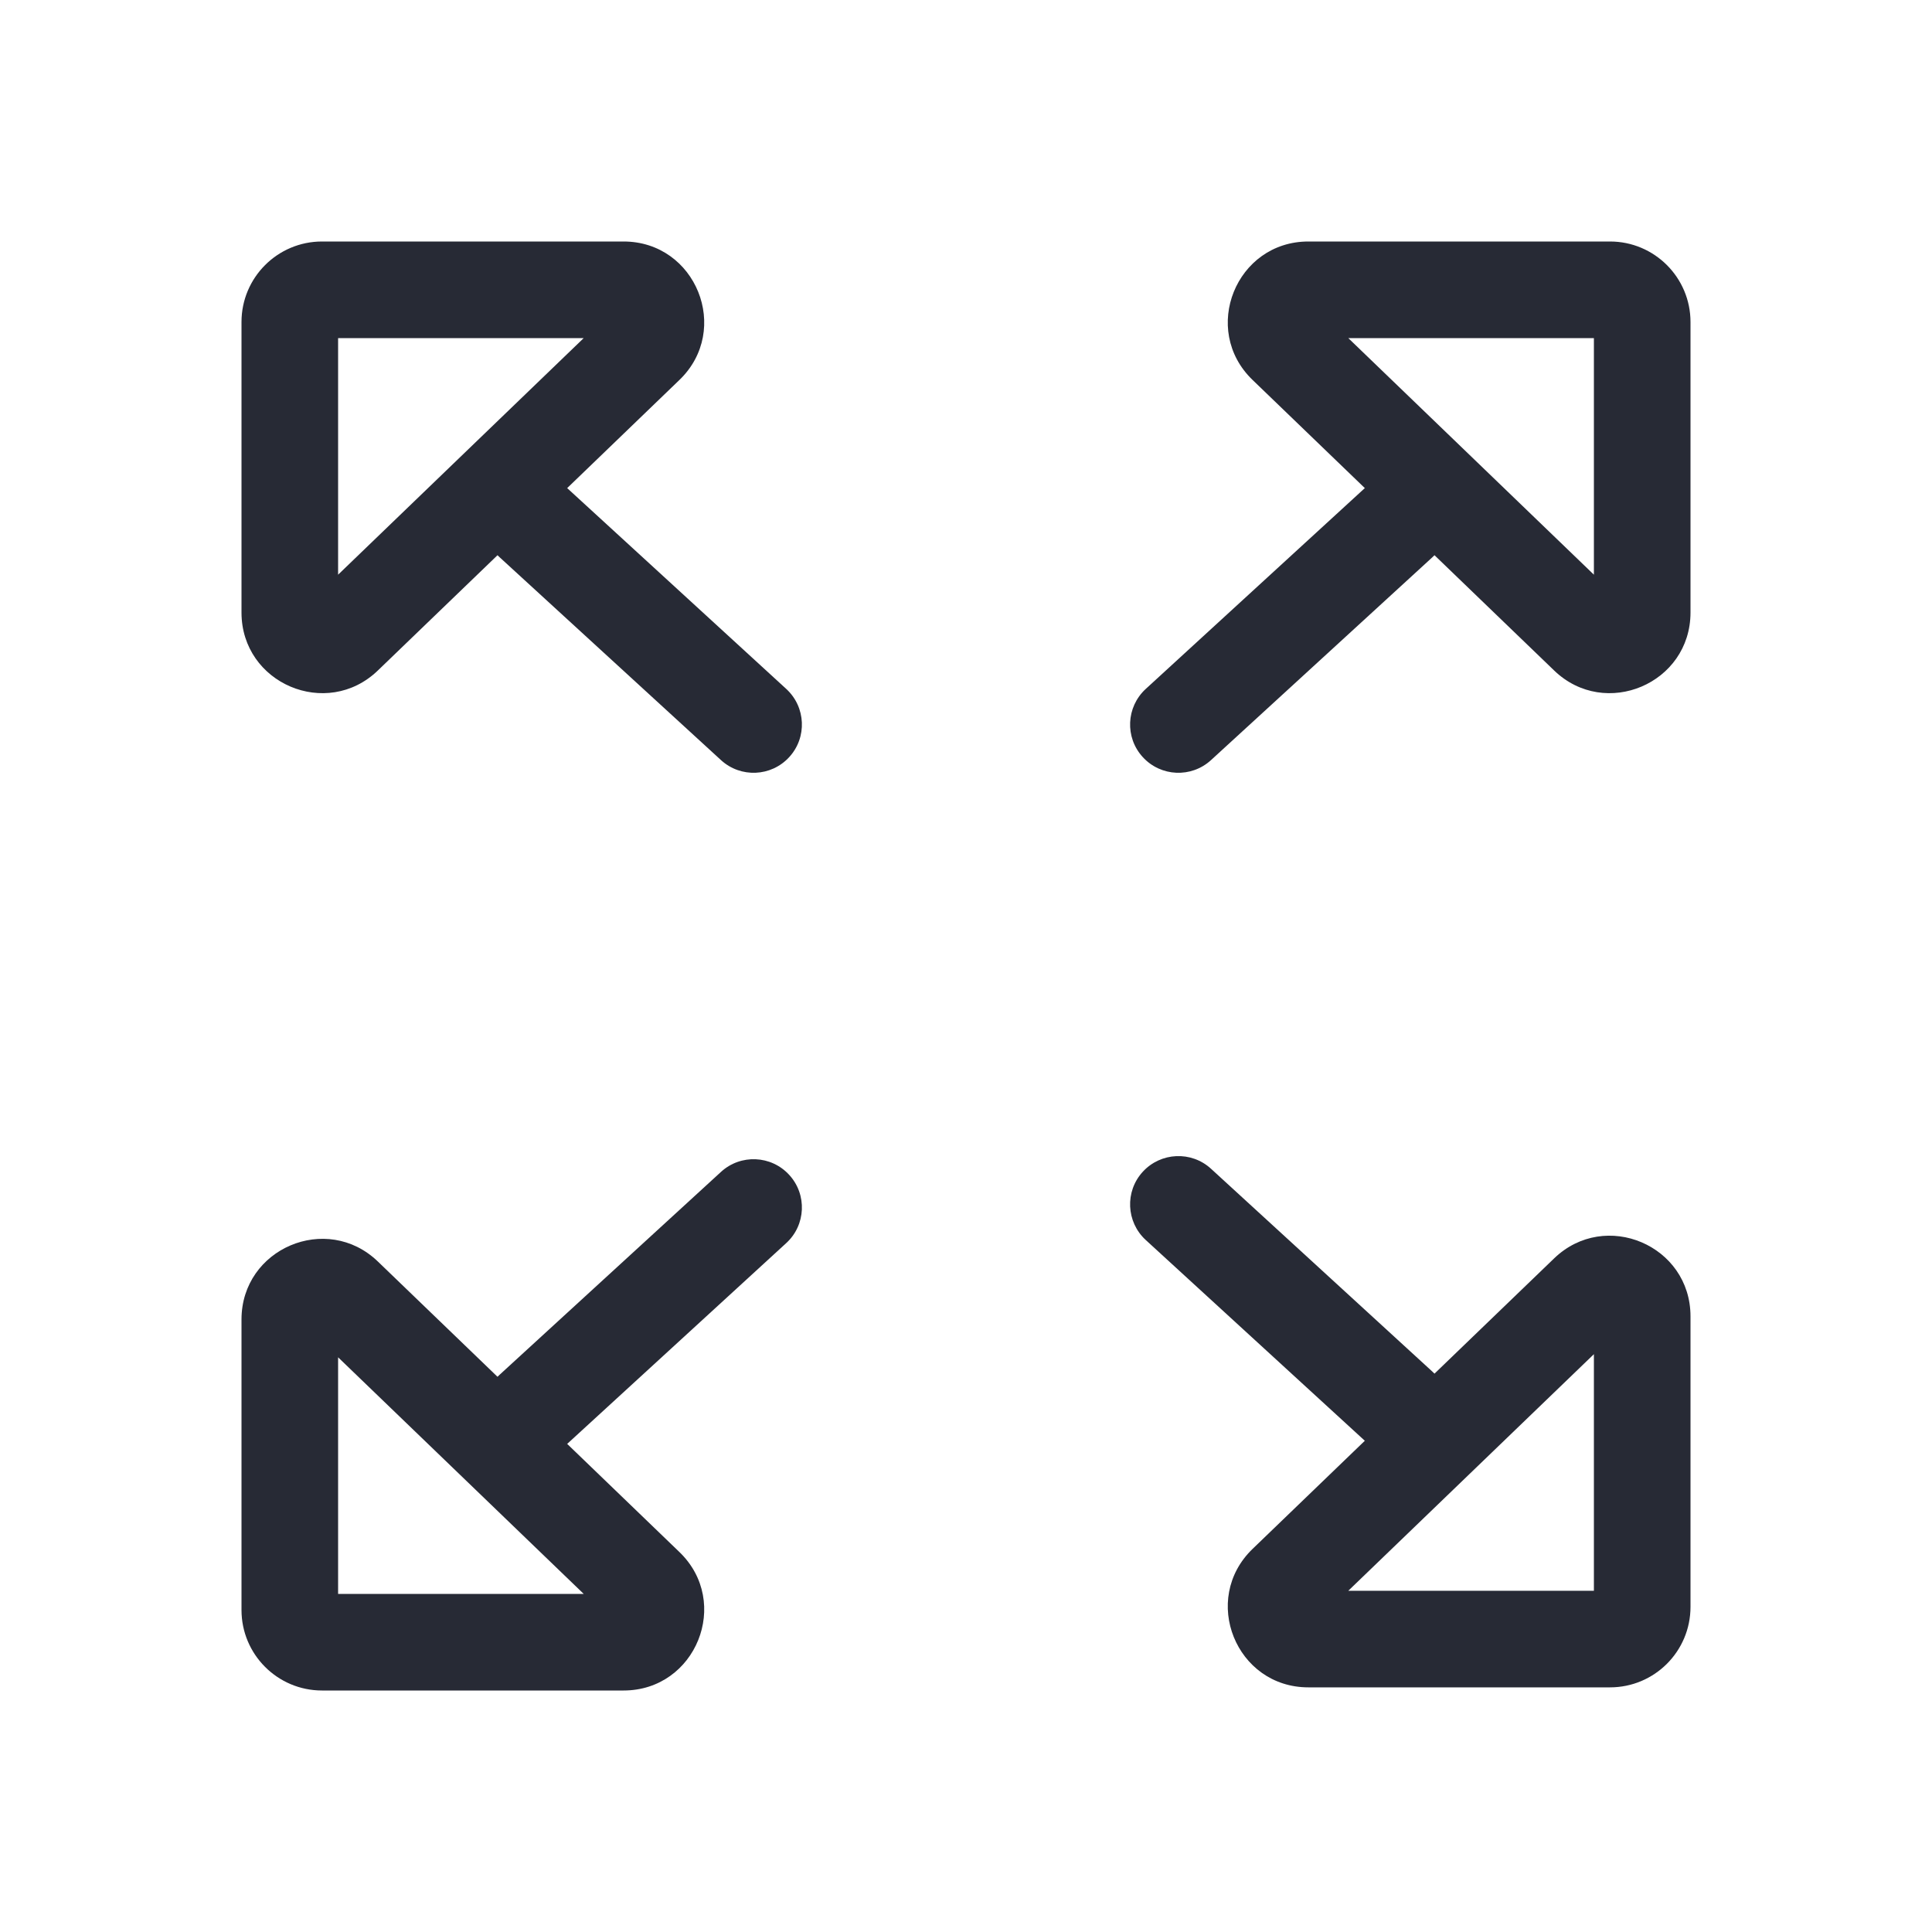 <svg width="24" height="24" viewBox="0 0 24 24" fill="none" xmlns="http://www.w3.org/2000/svg">
<path fill-rule="evenodd" clip-rule="evenodd" d="M4.2 4.2L7.251 4.2L4.2 7.139L4.2 4.2ZM3 7.609C3 8.491 4.059 8.941 4.694 8.329L8.44 4.72C9.088 4.096 8.646 3 7.746 3L4 3C3.448 3 3 3.448 3 4L3 7.609Z" fill="#272A35"/>
<path fill-rule="evenodd" clip-rule="evenodd" d="M9.804 9.405C10.028 9.161 10.011 8.782 9.767 8.558L7.018 6.038C6.774 5.814 6.394 5.831 6.17 6.075C5.946 6.32 5.963 6.699 6.207 6.923L8.956 9.442C9.2 9.666 9.58 9.65 9.804 9.405Z" fill="#272A35"/>
<path fill-rule="evenodd" clip-rule="evenodd" d="M19.8 4.2L16.749 4.2L19.8 7.139L19.8 4.2ZM21 7.609C21 8.491 19.941 8.941 19.306 8.329L15.56 4.72C14.912 4.096 15.354 3 16.253 3L20 3C20.552 3 21 3.448 21 4L21 7.609Z" fill="#272A35"/>
<path fill-rule="evenodd" clip-rule="evenodd" d="M14.196 9.405C13.972 9.161 13.989 8.782 14.233 8.558L16.982 6.038C17.226 5.814 17.606 5.831 17.83 6.075C18.053 6.32 18.037 6.699 17.793 6.923L15.044 9.442C14.8 9.666 14.42 9.65 14.196 9.405Z" fill="#272A35"/>
<path fill-rule="evenodd" clip-rule="evenodd" d="M19.8 19.761L16.749 19.761L19.8 16.822L19.8 19.761ZM21 16.352C21 15.47 19.941 15.02 19.306 15.632L15.56 19.241C14.912 19.866 15.354 20.961 16.253 20.961L20 20.961C20.552 20.961 21 20.514 21 19.961L21 16.352Z" fill="#272A35"/>
<path fill-rule="evenodd" clip-rule="evenodd" d="M14.196 14.556C13.972 14.8 13.989 15.18 14.233 15.404L16.982 17.923C17.226 18.147 17.606 18.13 17.83 17.886C18.053 17.642 18.037 17.262 17.793 17.038L15.044 14.519C14.8 14.295 14.42 14.312 14.196 14.556Z" fill="#272A35"/>
<path fill-rule="evenodd" clip-rule="evenodd" d="M4.2 19.8L7.251 19.8L4.2 16.861L4.2 19.8ZM3 16.391C3 15.509 4.059 15.059 4.694 15.671L8.44 19.28C9.088 19.904 8.646 21 7.746 21L4 21C3.448 21 3 20.552 3 20L3 16.391Z" fill="#272A35"/>
<path fill-rule="evenodd" clip-rule="evenodd" d="M9.804 14.595C10.028 14.839 10.011 15.219 9.767 15.442L7.018 17.962C6.774 18.186 6.394 18.169 6.17 17.925C5.946 17.68 5.963 17.301 6.207 17.077L8.956 14.558C9.2 14.334 9.58 14.35 9.804 14.595Z" fill="#272A35"/>
</svg>

